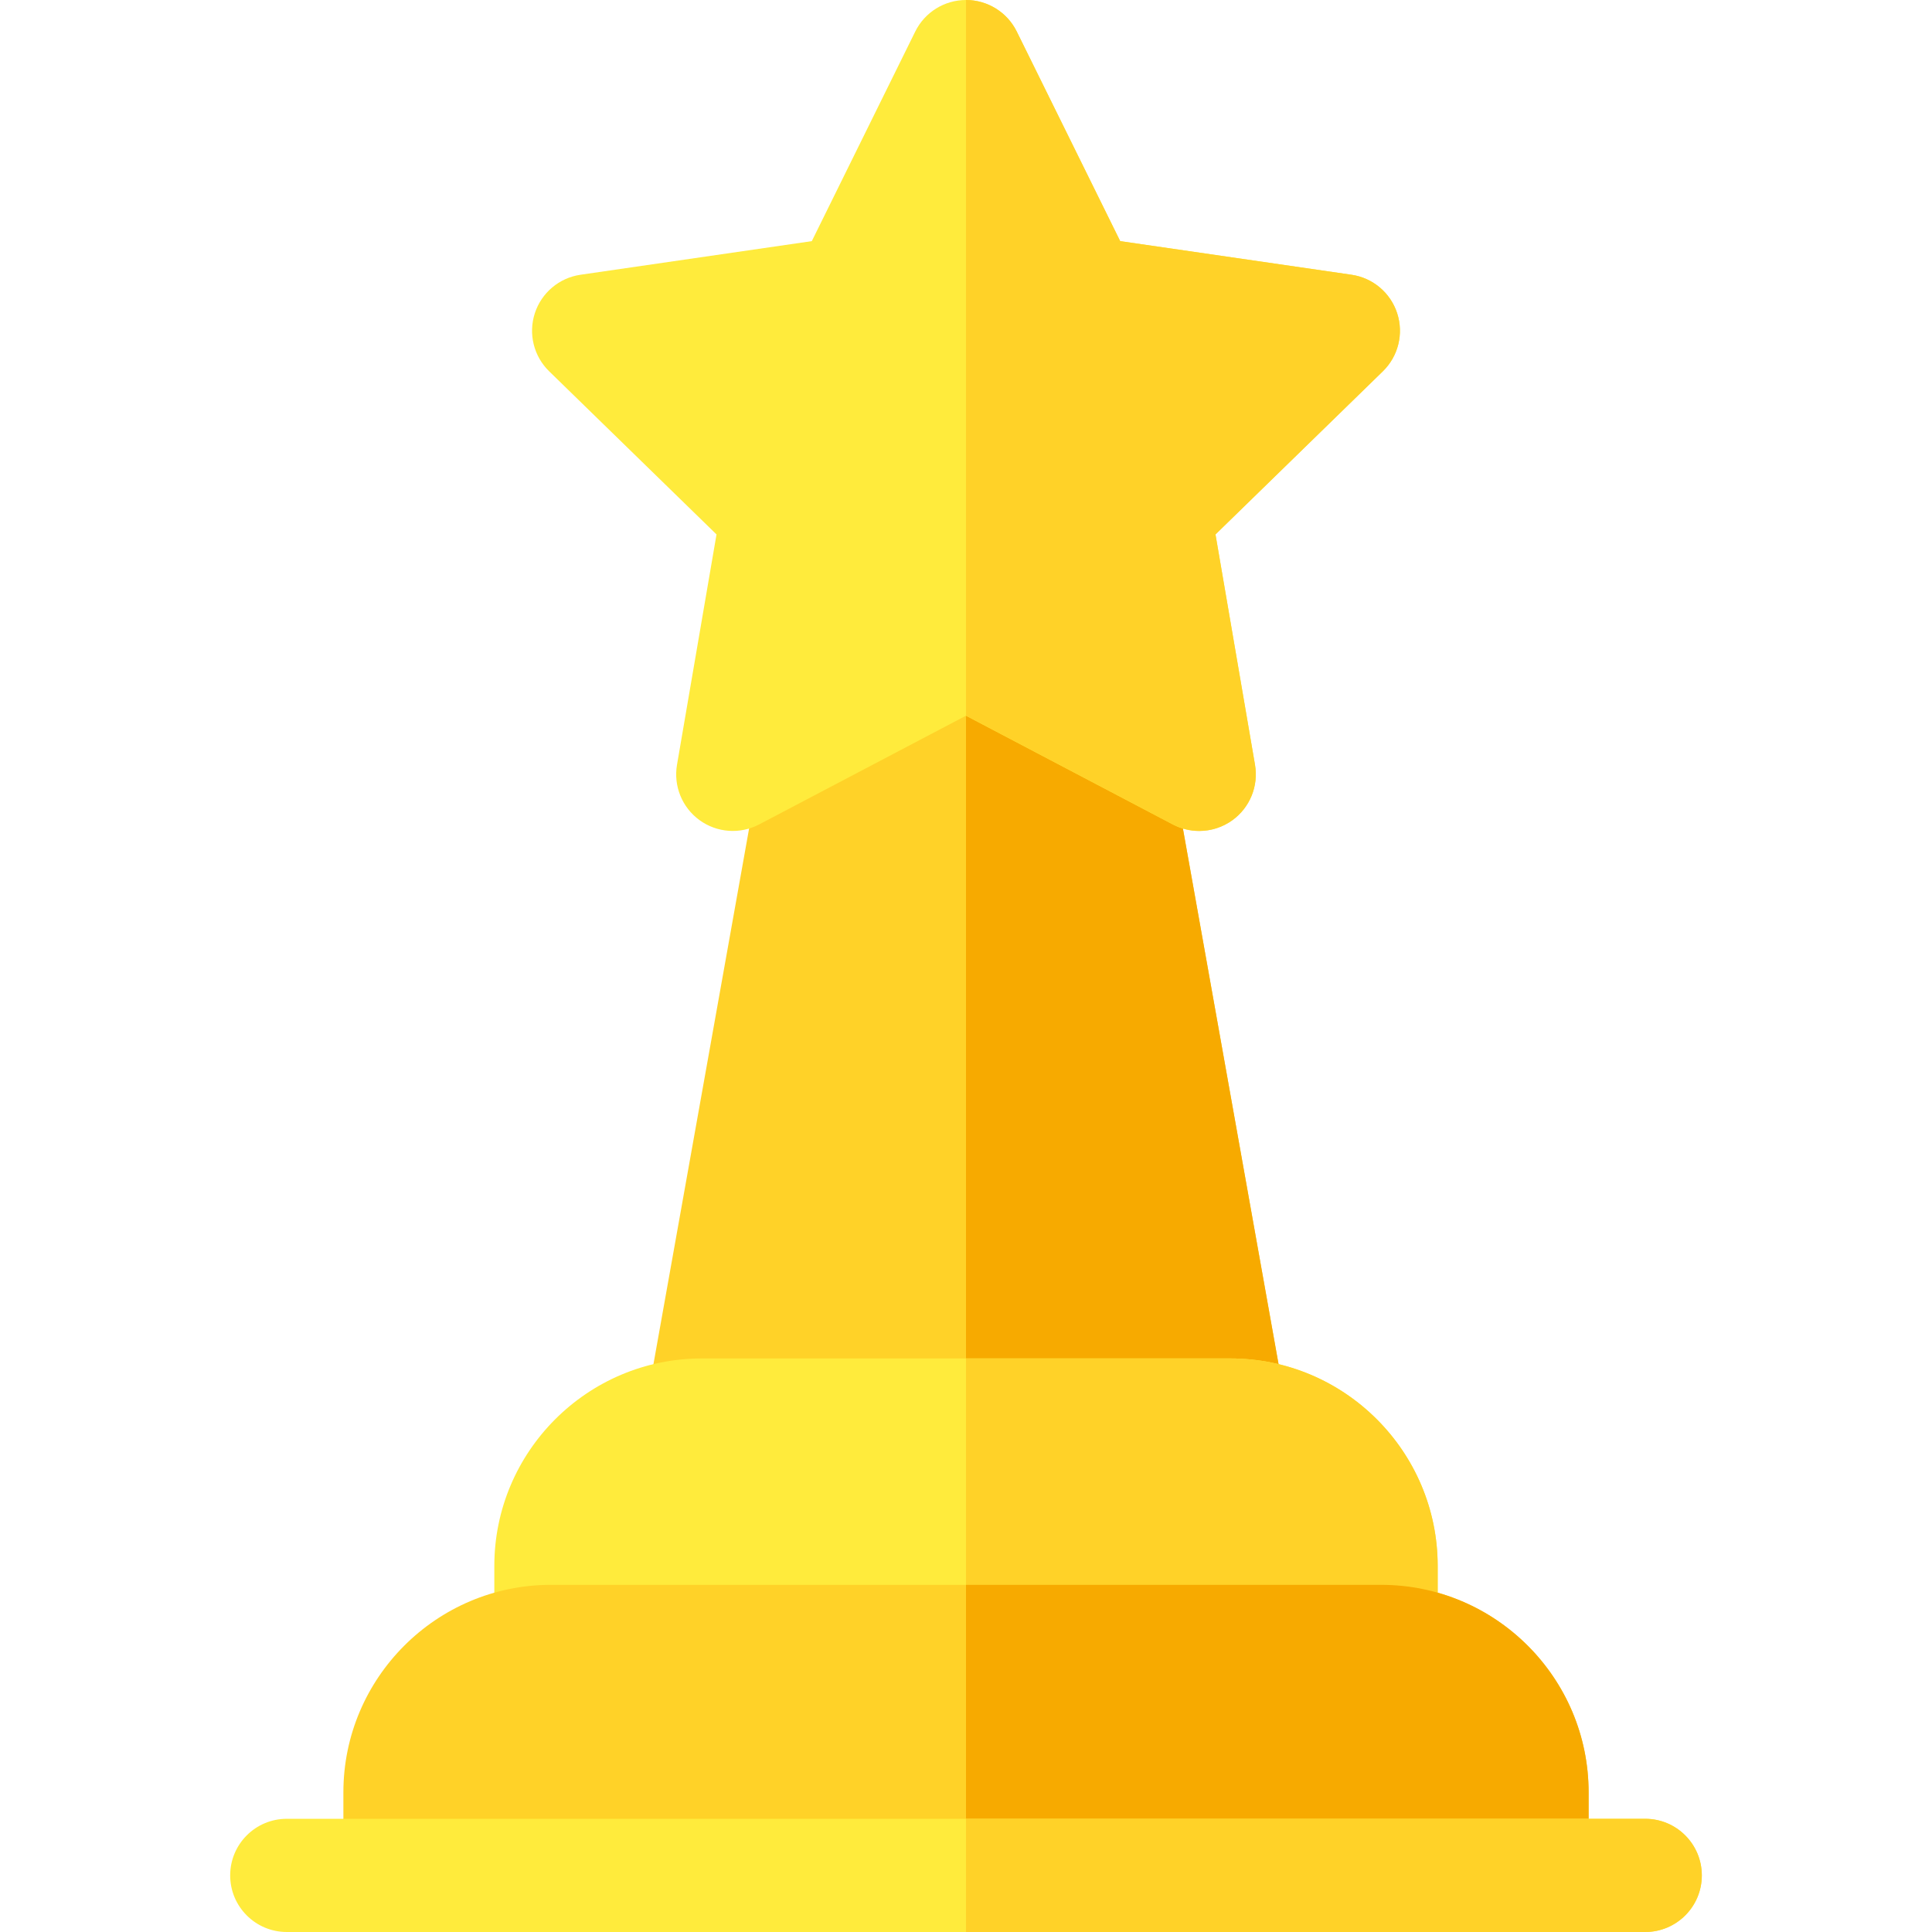 <svg id="Capa_1" enable-background="new 0 0 512 512" height="512" viewBox="0 0 512 512" width="512" xmlns="http://www.w3.org/2000/svg"><g><path d="m326 390h-140c-4.439 0-8.651-1.967-11.501-5.371-2.851-3.403-4.046-7.896-3.266-12.266l32.611-182.624c.814-4.559 3.688-8.485 7.786-10.64l37.389-19.658c4.371-2.297 9.59-2.297 13.961 0l37.389 19.658c4.099 2.154 6.972 6.081 7.786 10.64l32.611 182.624c.78 4.37-.415 8.862-3.266 12.266-2.849 3.404-7.061 5.371-11.5 5.371z" fill="#ffd228"/><path d="m326 390c4.439 0 8.651-1.967 11.501-5.371 2.851-3.403 4.046-7.896 3.266-12.266l-32.611-182.624c-.814-4.559-3.688-8.485-7.786-10.64l-37.389-19.658c-2.186-1.148-4.583-1.723-6.98-1.723v232.282z" fill="#f7aa00"/><path d="m317.802 220.211c-2.387 0-4.783-.569-6.978-1.723l-54.824-28.822-54.824 28.822c-5.055 2.656-11.177 2.214-15.797-1.143-4.619-3.355-6.932-9.043-5.967-14.671l10.471-61.046-44.353-43.232c-4.089-3.985-5.561-9.946-3.796-15.377 1.764-5.43 6.458-9.388 12.108-10.208l61.295-8.907 27.411-55.542c2.528-5.121 7.742-8.362 13.452-8.362s10.924 3.241 13.451 8.361l27.411 55.542 61.295 8.907c5.65.82 10.345 4.778 12.108 10.208 1.765 5.431.293 11.392-3.796 15.377l-44.353 43.233 10.471 61.046c.965 5.628-1.348 11.315-5.967 14.671-2.612 1.9-5.708 2.866-8.818 2.866z" fill="#ffeb3c"/><path d="m310.824 218.488c2.194 1.153 4.591 1.723 6.978 1.723 3.11 0 6.206-.966 8.819-2.865 4.619-3.355 6.932-9.043 5.967-14.671l-10.471-61.046 44.353-43.233c4.089-3.985 5.561-9.946 3.796-15.377-1.764-5.43-6.458-9.388-12.108-10.208l-61.295-8.907-27.412-55.543c-2.527-5.12-7.741-8.361-13.451-8.361v189.666z" fill="#ffd228"/><path d="m366 450h-220c-8.284 0-15-6.716-15-15v-20c0-30.327 24.673-55 55-55h140c30.327 0 55 24.673 55 55v20c0 8.284-6.716 15-15 15z" fill="#ffeb3c"/><path d="m326 360h-70v90h110c8.284 0 15-6.716 15-15v-20c0-30.327-24.673-55-55-55z" fill="#ffd228"/><path d="m406 512h-300c-8.284 0-15-6.716-15-15v-22c0-30.327 24.673-55 55-55h220c30.327 0 55 24.673 55 55v22c0 8.284-6.716 15-15 15z" fill="#ffd228"/><path d="m421 497v-22c0-30.327-24.673-55-55-55h-110v92h150c8.284 0 15-6.716 15-15z" fill="#f7aa00"/><path d="m436 512h-360c-8.284 0-15-6.716-15-15s6.716-15 15-15h360c8.284 0 15 6.716 15 15s-6.716 15-15 15z" fill="#ffeb3c"/><path d="m451 497c0-8.284-6.716-15-15-15h-180v30h180c8.284 0 15-6.716 15-15z" fill="#ffd228"/></g></svg>